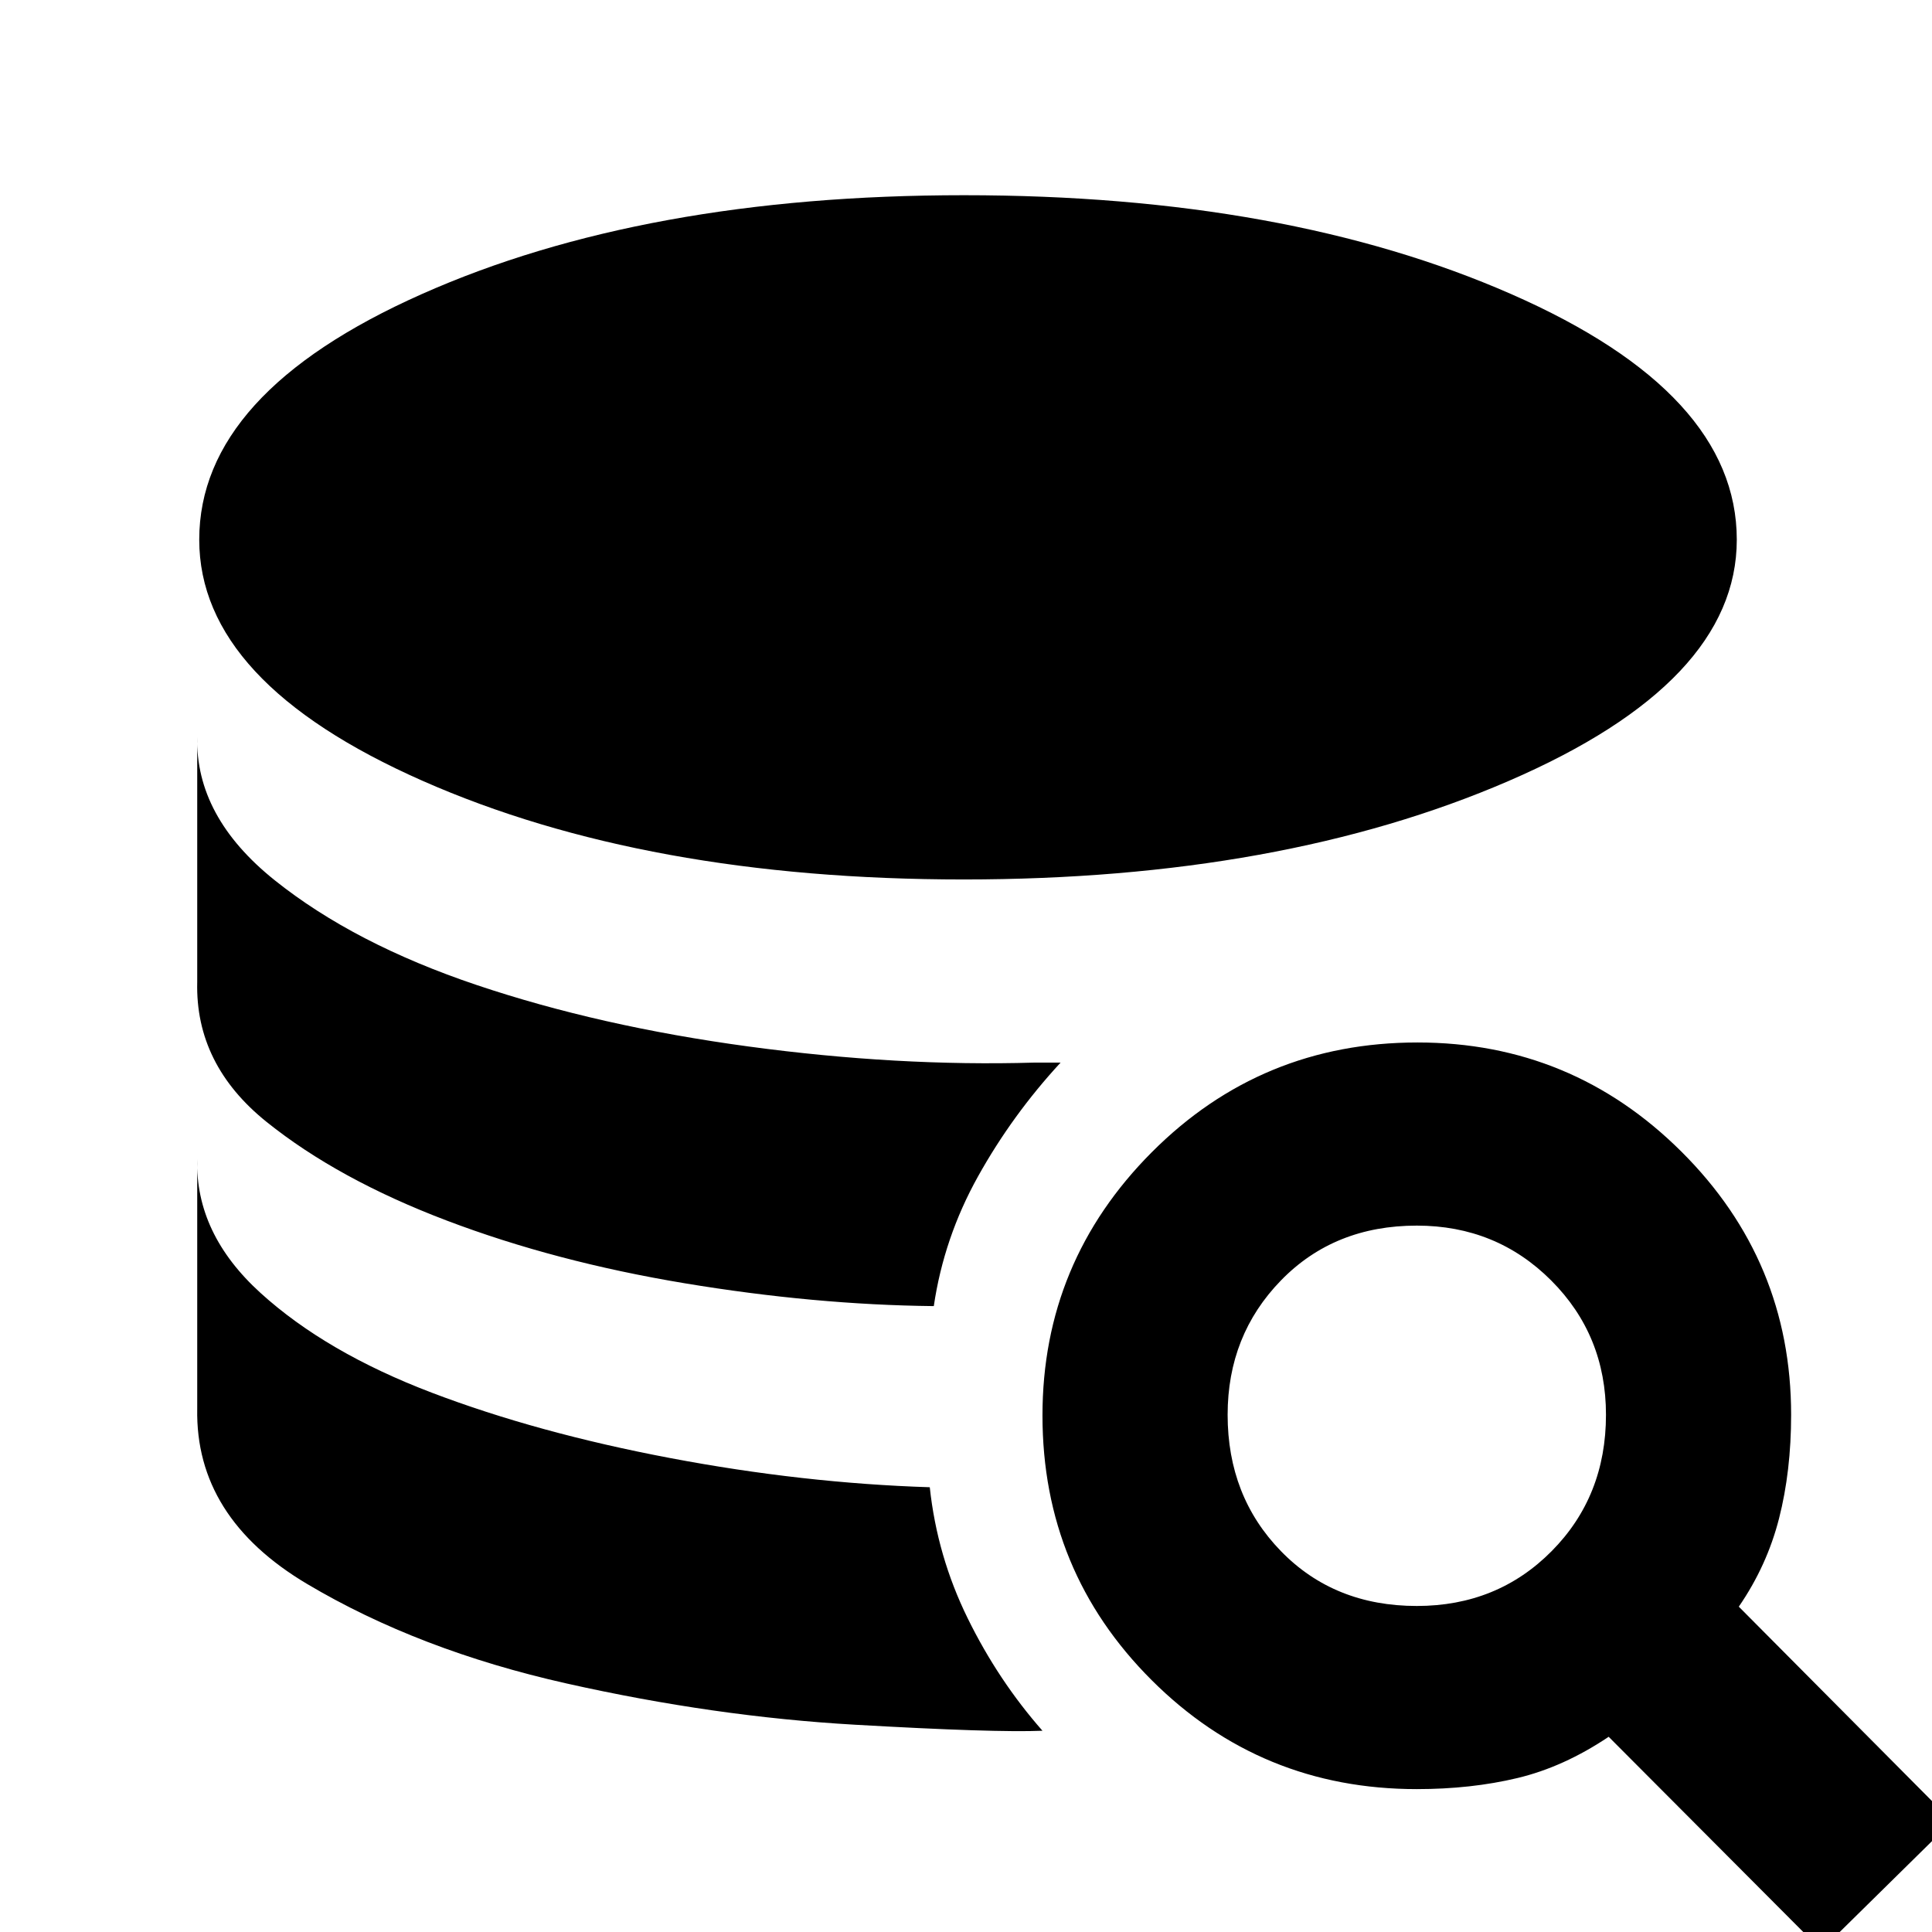 <svg xmlns="http://www.w3.org/2000/svg" height="48" viewBox="0 -960 960 960" width="48"><path d="M518-100q-23.56 1-93.28-3T281.5-123.5Q208-140 152.5-173T98-260v-124q-1 37 31.5 66.5t85 49.5Q267-248 333-235.5T462-221q3.67 34.23 18.84 65.12Q496-125 518-100Zm-54-211q-59.25-.64-123.62-11.32Q276-333 222-353.5t-89.5-49Q97-431 98-472v-122q-1 39.79 38.5 71.39Q176-491 237-470.5T372-440q74 10 142 8h13q-24 26-41 56.5T464-311Zm14.78-212Q321-523 210-572 99-621 99-691.83q0-72.83 110.5-122T479-863q160 0 272 49.17t112 122Q863-621 749.77-572t-270.99 49ZM905 9 799.34-97Q777-82 754-76.5 731-71 704-71q-77.5 0-131.75-54.15Q518-179.29 518-256.65q0-76.35 54.35-130.85 54.36-54.5 132-54.5 76.65 0 131.15 54.25T890-257q0 28-6 51.5t-20 43.84L970-55 905 9ZM704-162q40 0 67-27.24T798-257q0-39.52-27.24-66.76Q743.52-351 704-351q-41 0-67.5 27.24T610-257q0 40.52 26.5 67.76Q663-162 704-162Z"/></svg>